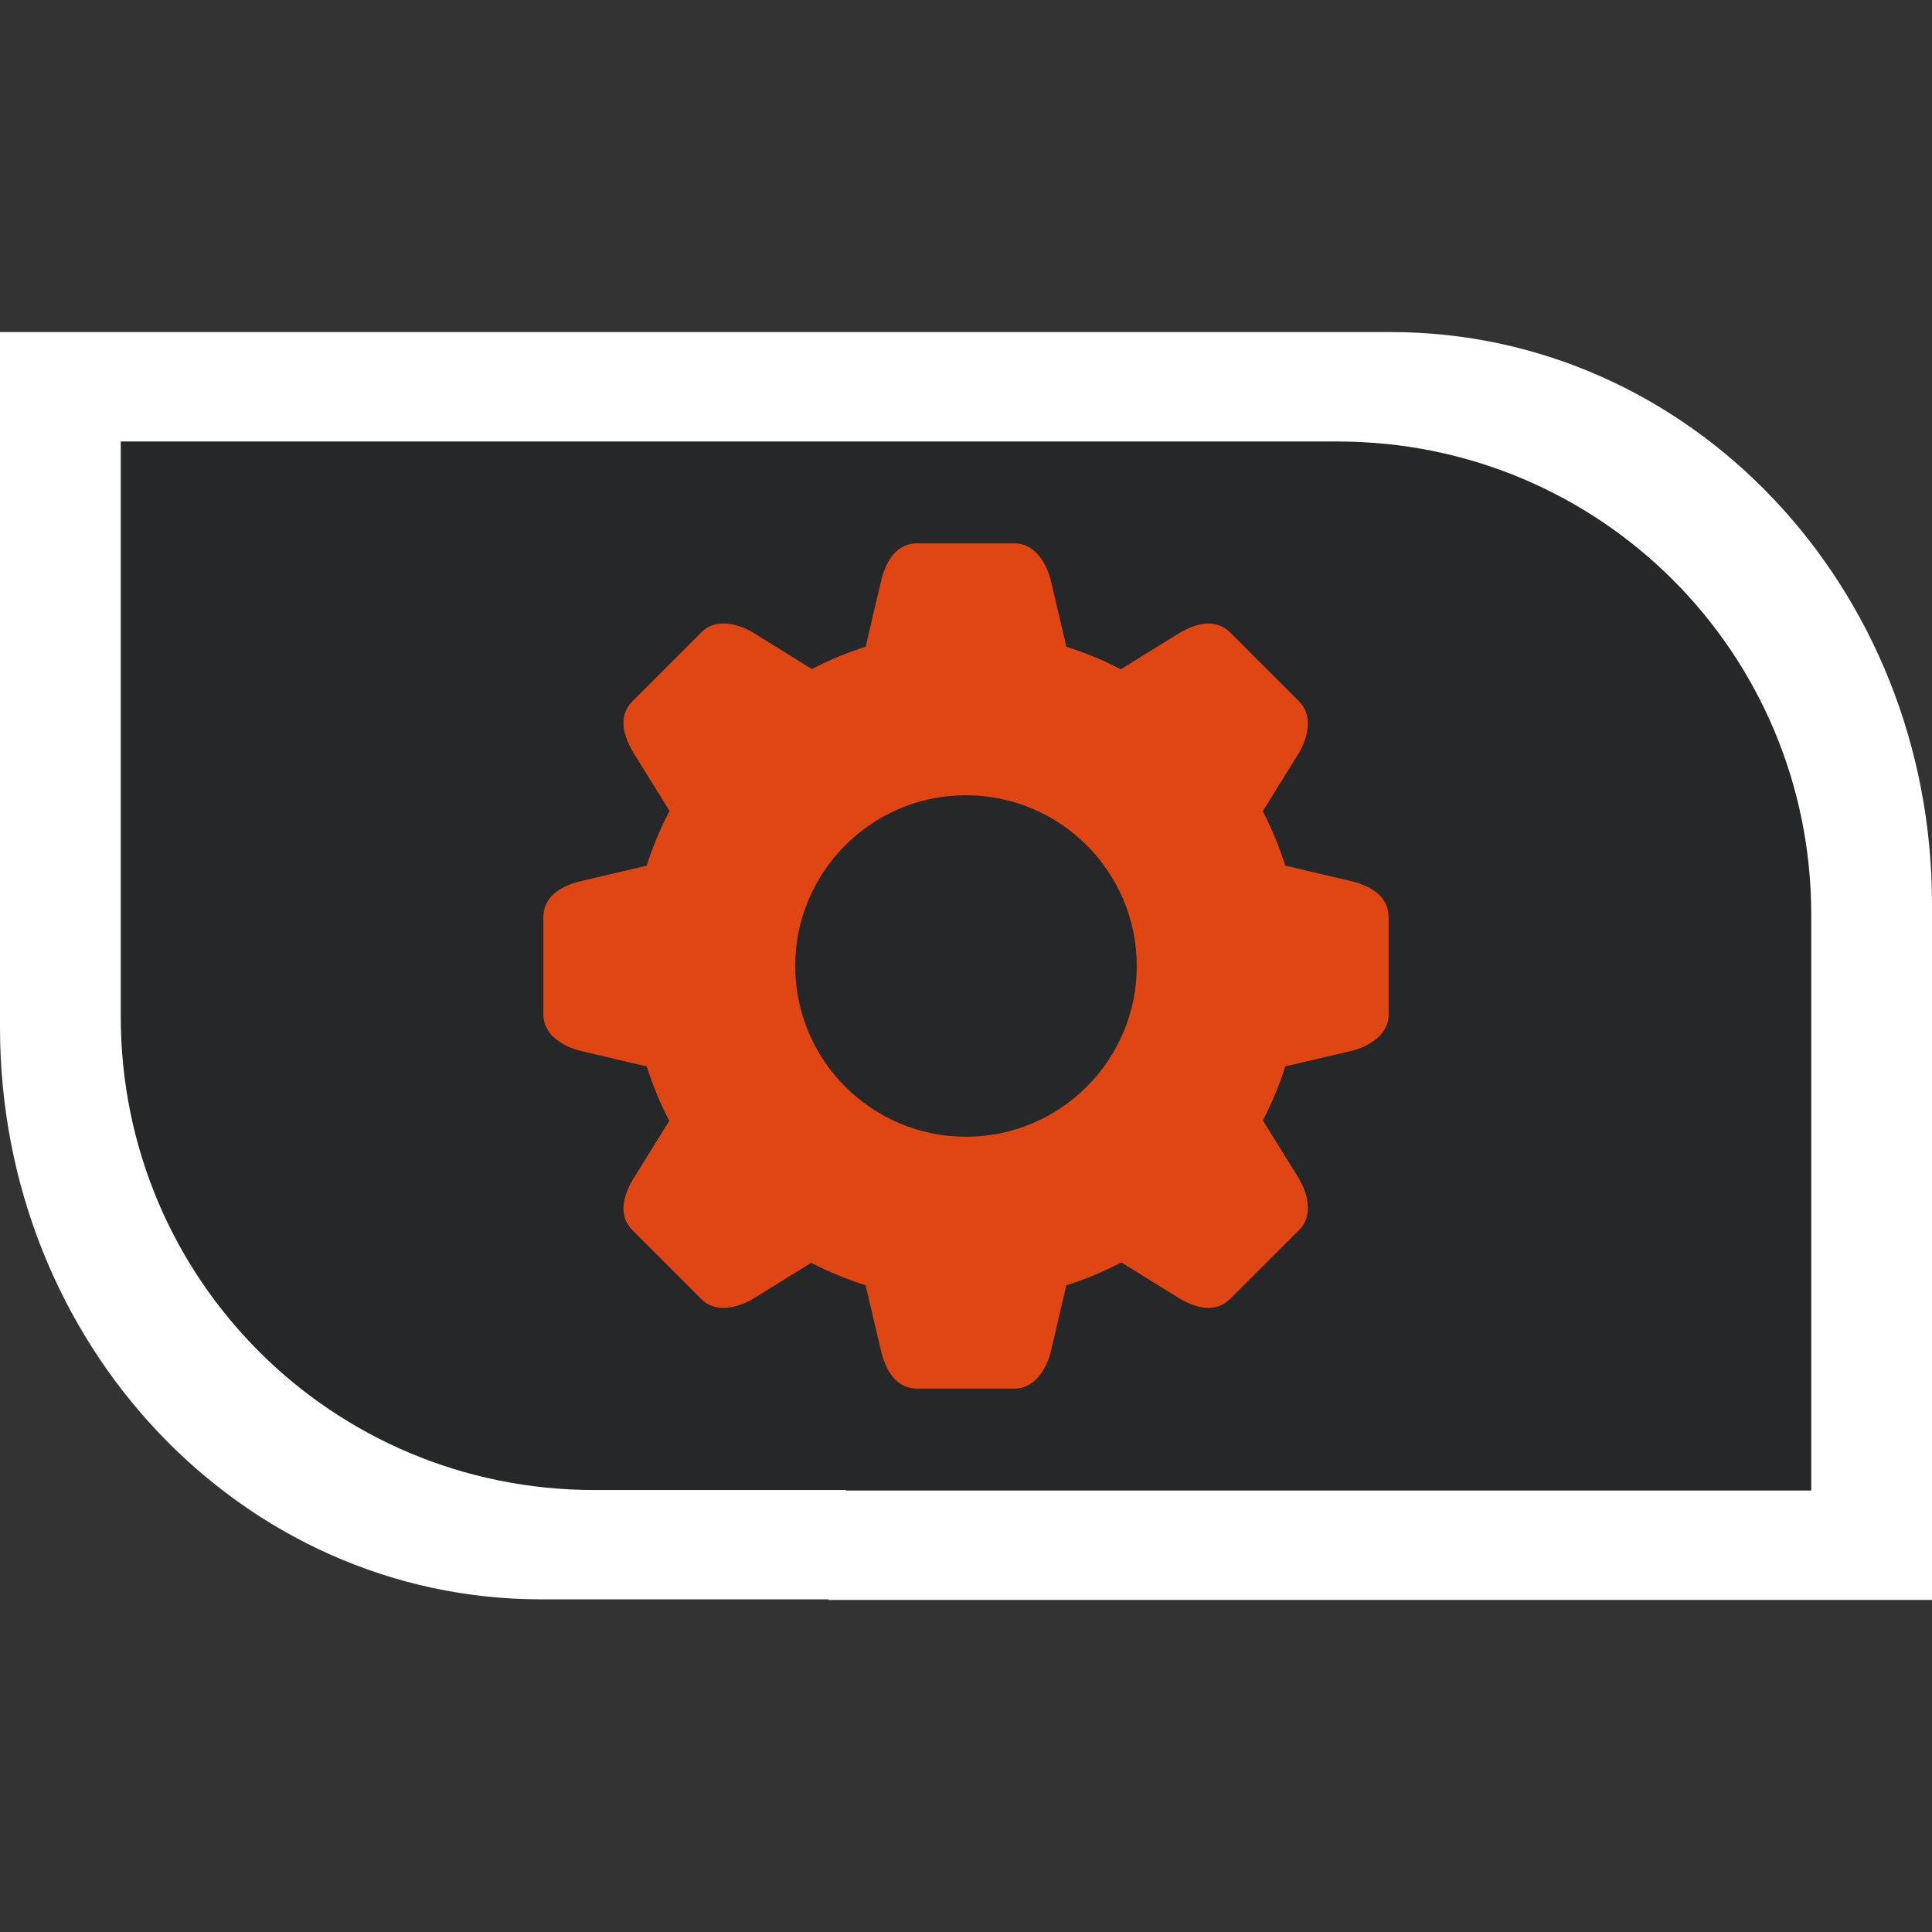 <?xml version="1.0" encoding="UTF-8" standalone="no"?>
<!-- Created with Inkscape (http://www.inkscape.org/) -->

<svg
   xmlns:dc="http://purl.org/dc/elements/1.1/"
   xmlns:cc="http://creativecommons.org/ns#"
   xmlns:rdf="http://www.w3.org/1999/02/22-rdf-syntax-ns#"
   xmlns:svg="http://www.w3.org/2000/svg"
   xmlns="http://www.w3.org/2000/svg"
   xmlns:xlink="http://www.w3.org/1999/xlink"
   xmlns:sodipodi="http://sodipodi.sourceforge.net/DTD/sodipodi-0.dtd"
   xmlns:inkscape="http://www.inkscape.org/namespaces/inkscape"
   width="128"
   height="128"
   id="svg2"
   sodipodi:version="0.32"
   inkscape:version="0.48.3.1 r9886"
   version="1.0"
   sodipodi:docname="applications-development.svg"
   inkscape:output_extension="org.inkscape.output.svg.inkscape"
   sodipodi:modified="true">
  <rect width="100%" height="100%" fill="#333333" stroke="none"/>
  <defs
     id="defs4">
    <inkscape:perspective
       sodipodi:type="inkscape:persp3d"
       inkscape:vp_x="0 : 64 : 1"
       inkscape:vp_y="0 : 1000 : 0"
       inkscape:vp_z="128 : 64 : 1"
       inkscape:persp3d-origin="64 : 42.666667 : 1"
       id="perspective24" />
    <linearGradient
       inkscape:collect="always"
       id="linearGradient6067">
      <stop
         style="stop-color:#ffffff;stop-opacity:1;"
         offset="0"
         id="stop6069" />
      <stop
         style="stop-color:#ffffff;stop-opacity:0;"
         offset="1"
         id="stop6071" />
    </linearGradient>
    <linearGradient
       inkscape:collect="always"
       xlink:href="#linearGradient6067"
       id="linearGradient6073"
       x1="29.732"
       y1="96.212"
       x2="29.732"
       y2="119.783"
       gradientUnits="userSpaceOnUse" />
    <inkscape:perspective
       id="perspective2468"
       inkscape:persp3d-origin="64 : 42.666667 : 1"
       inkscape:vp_z="128 : 64 : 1"
       inkscape:vp_y="0 : 1000 : 0"
       inkscape:vp_x="0 : 64 : 1"
       sodipodi:type="inkscape:persp3d" />
  </defs>
  <sodipodi:namedview
     id="base"
     pagecolor="#ffffff"
     bordercolor="#666666"
     borderopacity="1.0"
     inkscape:pageopacity="0.0"
     inkscape:pageshadow="2"
     inkscape:zoom="5.6568542"
     inkscape:cx="84.336619"
     inkscape:cy="56.538251"
     inkscape:document-units="px"
     inkscape:current-layer="layer1"
     showgrid="true"
     width="128px"
     height="128px"
     showguides="true"
     inkscape:guide-bbox="true"
     inkscape:window-width="1598"
     inkscape:window-height="879"
     inkscape:window-x="0"
     inkscape:window-y="0"
     inkscape:window-maximized="1" />
  <g
     inkscape:label="Livello 1"
     inkscape:groupmode="layer"
     id="layer1">
    <g
       id="g2471"
       inkscape:label="Ebene 1"
       transform="translate(-1.81e-6,1.5e-6)">
      <path
         d="m 35.862,22 56.276,0 c 19.868,0 35.862,16.903 35.862,37.899 l 0,8.163 c 0,20.996 -15.995,37.899 -35.862,37.899 l -56.276,0 c -19.868,0 -35.862,-16.903 -35.862,-37.899 l 0,-8.163 c 0,-20.996 15.995,-37.899 35.862,-37.899 z m -35.862,0 73.104,0 0,46.02 -73.104,0 0,-46.02 z M 54.897,59.98 l 73.104,0 0,46.02 -73.104,0 0,-46.02 z"
         style="fill:#ffffff;fill-opacity:1;fill-rule:nonzero;stroke:none"
         id="path10952"
         inkscape:connector-curvature="0" />
      <path
         d="m 39.379,29.25 49.241,0 C 106.005,29.25 120,43.235 120,60.607 l 0,6.754 c 0,17.372 -13.995,31.357 -31.379,31.357 l -49.241,0 c -17.384,0 -31.379,-13.985 -31.379,-31.357 l 0,-6.754 C 8,43.235 21.995,29.25 39.379,29.25 z m -31.379,0 63.966,0 0,38.076 -63.966,0 0,-38.076 z m 48.034,31.424 63.966,0 0,38.076 -63.966,0 0,-38.076 z"
         style="fill:#262729;fill-opacity:1;fill-rule:nonzero;stroke:none"
         id="rect10941"
         inkscape:connector-curvature="0" />
    </g>
    <path
       style="fill:#e04613;fill-opacity:1;fill-rule:nonzero;stroke:none"
       d="m 60.681,36 c -1.253,0.047 -1.93,1.067 -2.279,2.369 l -1.053,4.482 c -1.238,0.389 -2.428,0.884 -3.561,1.474 l -3.956,-2.452 c -0.968,-0.559 -2.419,-0.928 -3.347,0 l -4.569,4.569 c -0.928,0.928 -0.69,2.151 0,3.347 l 2.441,3.937 c -0.605,1.153 -1.112,2.364 -1.508,3.625 l -4.483,1.053 C 37.032,58.762 36,59.462 36,60.774 l 0,6.457 c 0,1.312 1.286,2.08 2.365,2.369 l 4.483,1.053 c 0.394,1.252 0.894,2.457 1.493,3.602 l -2.426,3.915 c -0.69,1.196 -0.928,2.419 0,3.347 l 4.569,4.569 c 0.928,0.928 2.379,0.559 3.347,0 l 3.915,-2.425 c 1.146,0.599 2.351,1.099 3.603,1.493 l 1.053,4.482 C 58.76,90.968 59.46,92 60.771,92 l 6.457,0 c 1.312,0 2.08,-1.286 2.369,-2.365 l 1.053,-4.482 c 1.266,-0.398 2.483,-0.908 3.64,-1.515 l 3.877,2.403 c 1.196,0.69 2.419,0.928 3.347,0 l 4.569,-4.565 c 0.928,-0.928 0.559,-2.383 0,-3.351 l -2.414,-3.896 c 0.593,-1.138 1.091,-2.333 1.482,-3.576 l 4.483,-1.053 C 90.714,69.31 92,68.542 92,67.23 l 0,-6.457 c 0,-1.312 -1.032,-2.012 -2.365,-2.369 l -4.483,-1.053 c -0.394,-1.252 -0.894,-2.457 -1.493,-3.602 l 2.426,-3.915 c 0.559,-0.968 0.928,-2.419 0,-3.347 l -4.569,-4.569 c -0.928,-0.928 -2.151,-0.69 -3.347,0 l -3.915,2.425 c -1.145,-0.599 -2.351,-1.099 -3.603,-1.493 l -1.053,-4.482 c -0.289,-1.079 -1.057,-2.369 -2.369,-2.369 l -6.457,0 c -0.005,0 -0.01,-3.1e-5 -0.015,0 -0.025,1.6e-4 -0.05,-9.05e-4 -0.075,0 z m 3.099,16.689 c 0.073,-0.001 0.145,0 0.218,0 6.245,0 11.316,5.066 11.316,11.311 0,6.245 -5.071,11.311 -11.316,11.311 -6.245,0 -11.312,-5.066 -11.312,-11.311 0,-6.172 4.95,-11.194 11.094,-11.311 z"
       id="path1371"
       inkscape:connector-curvature="0" />
  </g>
</svg>
